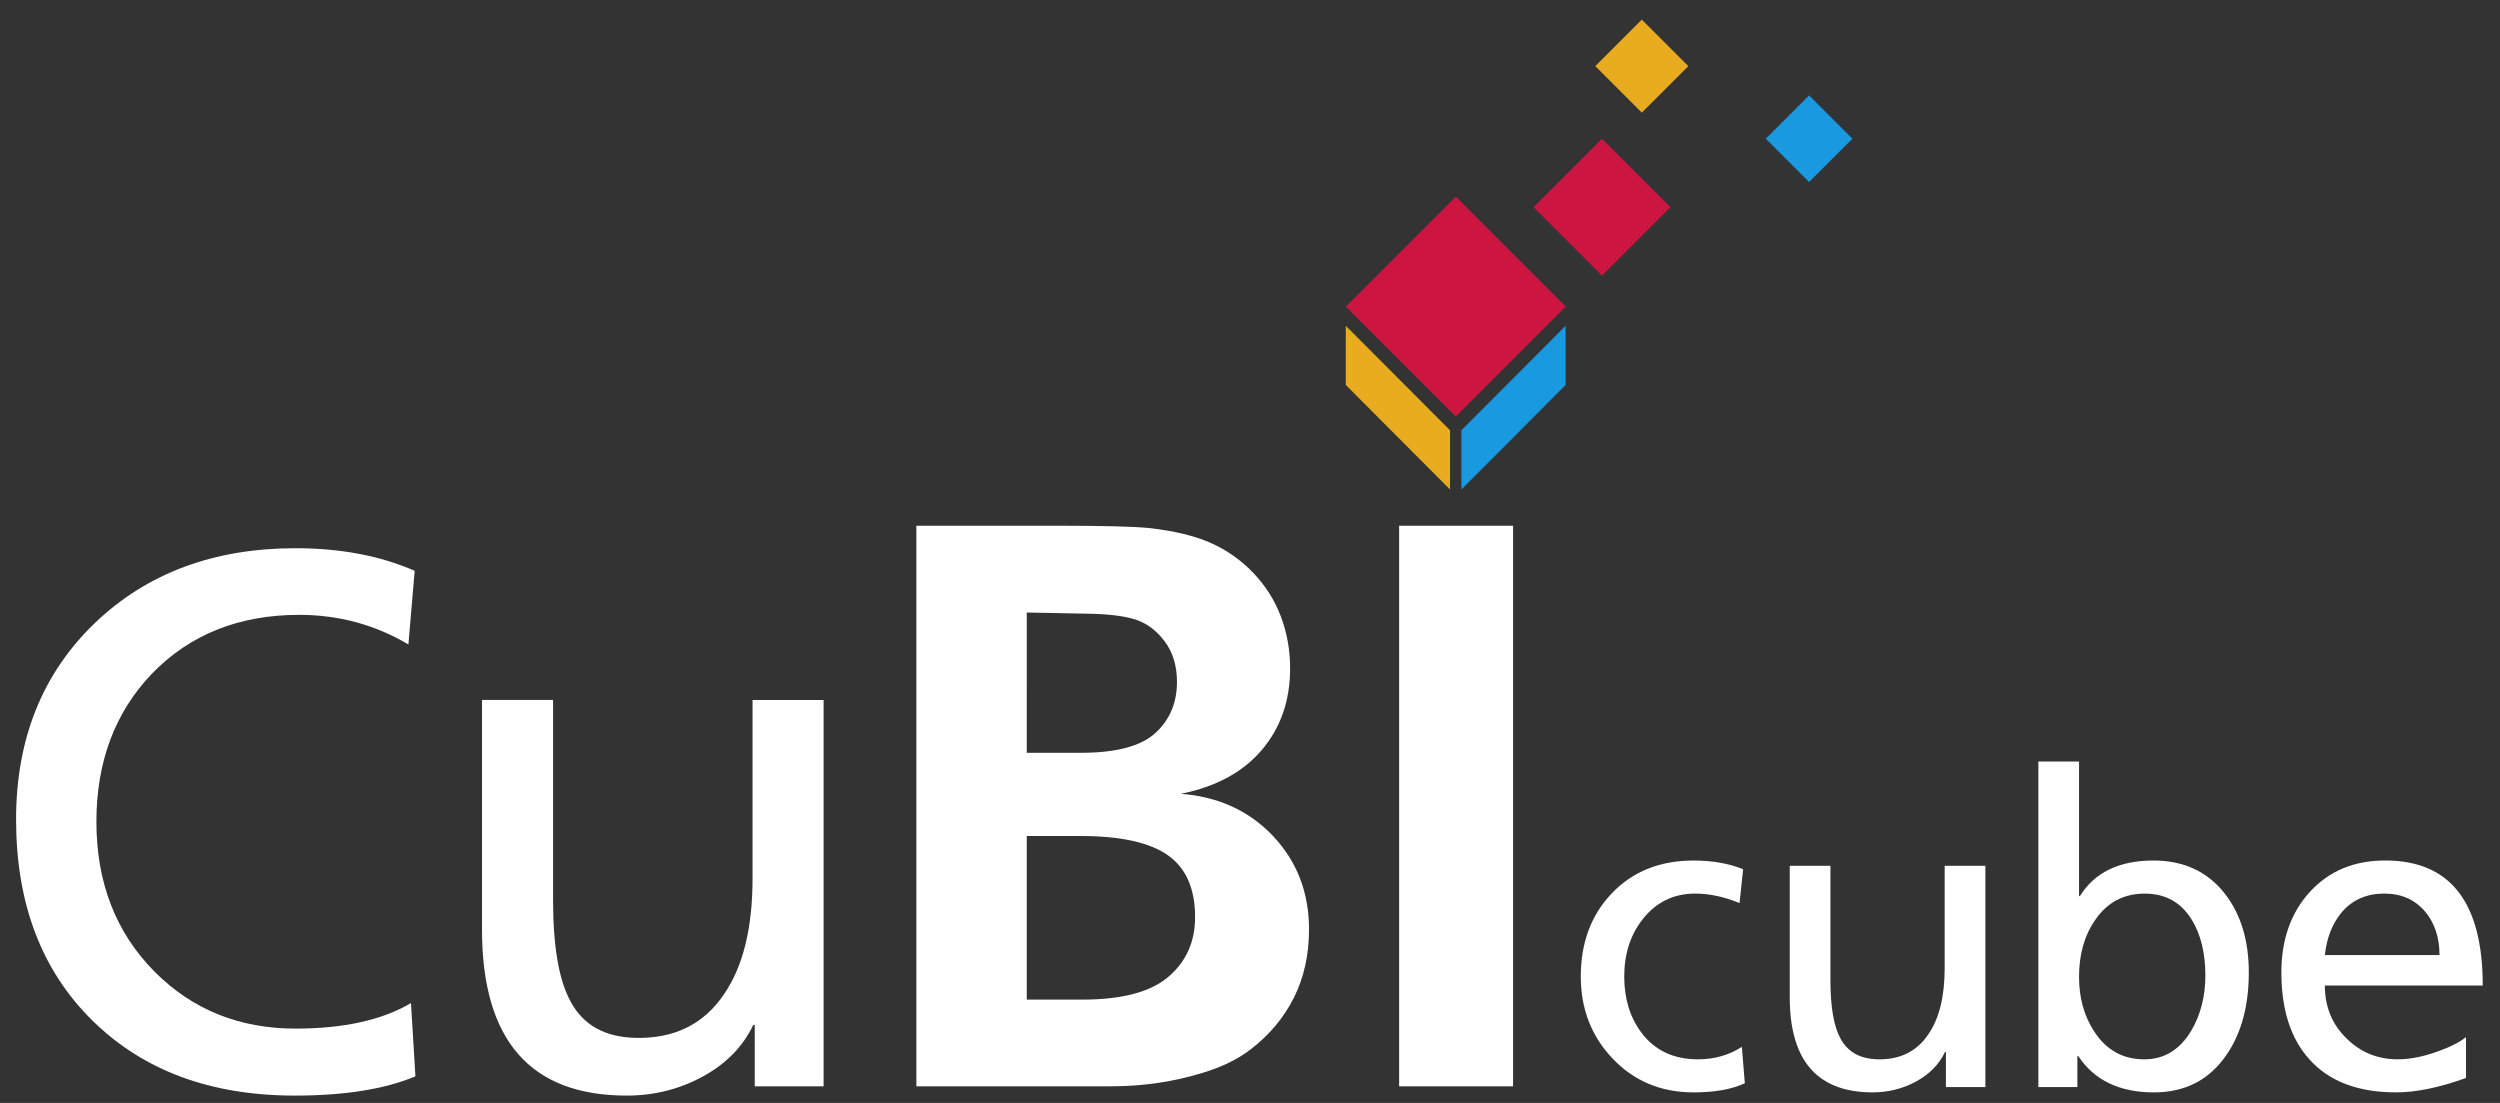 <?xml version="1.0" encoding="utf-8"?>
<!-- Generator: Adobe Illustrator 17.0.0, SVG Export Plug-In . SVG Version: 6.00 Build 0)  -->
<!DOCTYPE svg PUBLIC "-//W3C//DTD SVG 1.1//EN" "http://www.w3.org/Graphics/SVG/1.1/DTD/svg11.dtd">
<svg version="1.1" id="图层_1" xmlns="http://www.w3.org/2000/svg" xmlns:xlink="http://www.w3.org/1999/xlink" x="0px" y="0px"
	 width="136px" height="60px" viewBox="0 0 136 60" enable-background="new 0 0 136 60" xml:space="preserve">
<rect x="0" y="0" width="136" height="60" fill="#333333" stroke="none"/>
<rect x="74.962" y="12.464" transform="matrix(-0.707 0.707 -0.707 -0.707 146.987 -27.506)" fill="#CC1541" width="8.457" height="8.458"/>
<rect x="84.497" y="8.641" transform="matrix(-0.707 0.707 -0.707 -0.707 156.719 -42.358)" fill="#CC1541" width="5.268" height="5.267"/>
<rect x="96.729" y="5.883" transform="matrix(-0.707 0.707 -0.707 -0.707 173.317 -56.683)" fill="#1999E0" width="3.334" height="3.334"/>
<rect x="87.528" y="1.828" transform="matrix(-0.707 0.707 -0.707 -0.707 155.019 -56.993)" fill="#EAAC1F" width="3.578" height="3.579"/>
<path fill="#FFFFFF" d="M22.599,58.553c-1.665,0.697-3.853,1.047-6.564,1.047c-4.577,0-8.248-1.361-11.012-4.087
	c-2.766-2.725-4.148-6.368-4.148-10.932c0-4.388,1.436-7.96,4.309-10.711c2.832-2.698,6.463-4.047,10.892-4.047
	c2.443,0,4.604,0.409,6.483,1.229l-0.342,4.006c-1.812-1.074-3.793-1.61-5.94-1.61c-3.275,0-5.946,1.067-8.013,3.201
	c-2.013,2.106-3.02,4.792-3.02,8.053c0,3.316,1.061,6.041,3.181,8.174c2.054,2.054,4.604,3.08,7.65,3.08
	c2.618,0,4.711-0.463,6.282-1.389L22.599,58.553z"/>
<path fill="#FFFFFF" d="M44.803,59.097h-3.745v-3.341h-0.08c-0.564,1.18-1.48,2.116-2.748,2.808
	c-1.268,0.691-2.648,1.036-4.137,1.036c-5.248,0-7.872-3.013-7.872-9.04V38.078h3.866v10.871c0,2.551,0.321,4.403,0.966,5.557
	c0.684,1.262,1.853,1.912,3.503,1.953c2.12,0.053,3.731-0.739,4.832-2.376c1.033-1.504,1.55-3.597,1.55-6.282v-9.723h3.866V59.097z"
	/>
<path fill="#FFFFFF" d="M49.851,59.097V28.6h7.785c2.445,0,4.082,0.044,4.911,0.129c1.358,0.156,2.47,0.428,3.335,0.814
	c0.865,0.386,1.629,0.926,2.294,1.619c0.664,0.694,1.165,1.484,1.502,2.37c0.335,0.887,0.504,1.83,0.504,2.831
	c0,1.745-0.511,3.22-1.533,4.428c-1.023,1.209-2.492,2.006-4.408,2.392c2.045,0.158,3.718,0.926,5.019,2.304
	c1.3,1.381,1.951,3.072,1.951,5.073c0,1.387-0.276,2.627-0.826,3.72c-0.549,1.094-1.339,2.034-2.369,2.821
	c-0.672,0.514-1.516,0.93-2.531,1.243c-1.615,0.502-3.289,0.751-5.018,0.751H49.851z M55.856,40.953h2.938
	c1.916,0,3.267-0.357,4.053-1.072c0.786-0.715,1.18-1.645,1.18-2.788c0-0.871-0.222-1.604-0.665-2.198
	c-0.443-0.591-0.973-0.989-1.587-1.189c-0.614-0.2-1.509-0.308-2.681-0.322l-3.238-0.064V40.953z M55.856,54.38h3.002
	c2.173,0,3.742-0.416,4.707-1.246c0.966-0.828,1.448-1.908,1.448-3.237c0-1.558-0.496-2.685-1.49-3.378
	c-0.994-0.693-2.571-1.04-4.729-1.04h-2.938V54.38z"/>
<path fill="#FFFFFF" d="M76.113,59.097V28.6h6.198v30.497H76.113z"/>
<path fill="#FFFFFF" d="M94.918,58.929c-0.714,0.331-1.645,0.497-2.789,0.497c-1.784,0-3.26-0.623-4.429-1.868
	c-1.137-1.206-1.705-2.687-1.705-4.438c0-1.845,0.566-3.357,1.7-4.537c1.133-1.18,2.611-1.77,4.434-1.77
	c1.022,0,1.92,0.158,2.697,0.473L94.63,49.13c-0.83-0.346-1.634-0.519-2.41-0.519c-1.175,0-2.129,0.466-2.859,1.395
	c-0.669,0.853-1.003,1.89-1.003,3.113c0,1.206,0.311,2.225,0.934,3.055c0.723,0.968,1.748,1.453,3.078,1.453
	c0.892,0,1.688-0.226,2.387-0.679L94.918,58.929z"/>
<path fill="#FFFFFF" d="M108.003,59.137h-2.145v-1.915h-0.046c-0.322,0.677-0.847,1.213-1.573,1.609
	c-0.726,0.396-1.516,0.594-2.368,0.594c-3.007,0-4.509-1.726-4.509-5.177v-7.148h2.214v6.226c0,1.46,0.184,2.521,0.553,3.181
	c0.392,0.724,1.061,1.095,2.006,1.119c1.215,0.031,2.137-0.423,2.767-1.359c0.593-0.862,0.888-2.061,0.888-3.598v-5.569h2.215
	V59.137z"/>
<path fill="#FFFFFF" d="M122.335,52.9c0,1.821-0.407,3.321-1.222,4.496c-0.93,1.353-2.244,2.03-3.942,2.03
	c-1.875,0-3.248-0.662-4.117-1.983h-0.045v1.695h-2.122V41.429h2.213v7.321h0.046c0.799-1.291,2.133-1.938,4.001-1.938
	c1.659,0,2.963,0.611,3.908,1.834C121.91,49.76,122.335,51.177,122.335,52.9z M119.972,53.073c0-1.231-0.249-2.249-0.749-3.055
	c-0.585-0.938-1.433-1.406-2.548-1.406c-1.138,0-2.034,0.473-2.686,1.418c-0.593,0.845-0.889,1.883-0.889,3.113
	c0,1.152,0.281,2.152,0.843,2.997c0.653,0.993,1.556,1.488,2.709,1.488c1.083,0,1.937-0.523,2.559-1.567
	C119.719,55.19,119.972,54.195,119.972,53.073z"/>
<path fill="#FFFFFF" d="M135.061,53.614h-8.589c0,1.16,0.399,2.126,1.198,2.894c0.76,0.746,1.683,1.119,2.768,1.119
	c0.669,0,1.402-0.146,2.201-0.438c0.684-0.246,1.188-0.502,1.51-0.773v2.225c-1.444,0.522-2.713,0.784-3.804,0.784
	c-2.076,0-3.648-0.6-4.716-1.799c-1.014-1.122-1.522-2.697-1.522-4.727c0-1.791,0.518-3.253,1.556-4.387
	c1.038-1.133,2.402-1.701,4.094-1.701C133.292,46.812,135.061,49.079,135.061,53.614z M132.709,51.954
	c0-0.953-0.261-1.74-0.784-2.364c-0.554-0.652-1.291-0.979-2.214-0.979c-1,0-1.791,0.36-2.375,1.084
	c-0.477,0.599-0.766,1.353-0.864,2.259H132.709z"/>
<polygon fill="#1999E0" points="79.499,23.409 85.171,17.723 85.171,20.942 79.499,26.629 "/>
<polygon fill="#EAAC1F" points="78.882,23.409 73.211,17.723 73.211,20.942 78.882,26.629 "/>
</svg>
